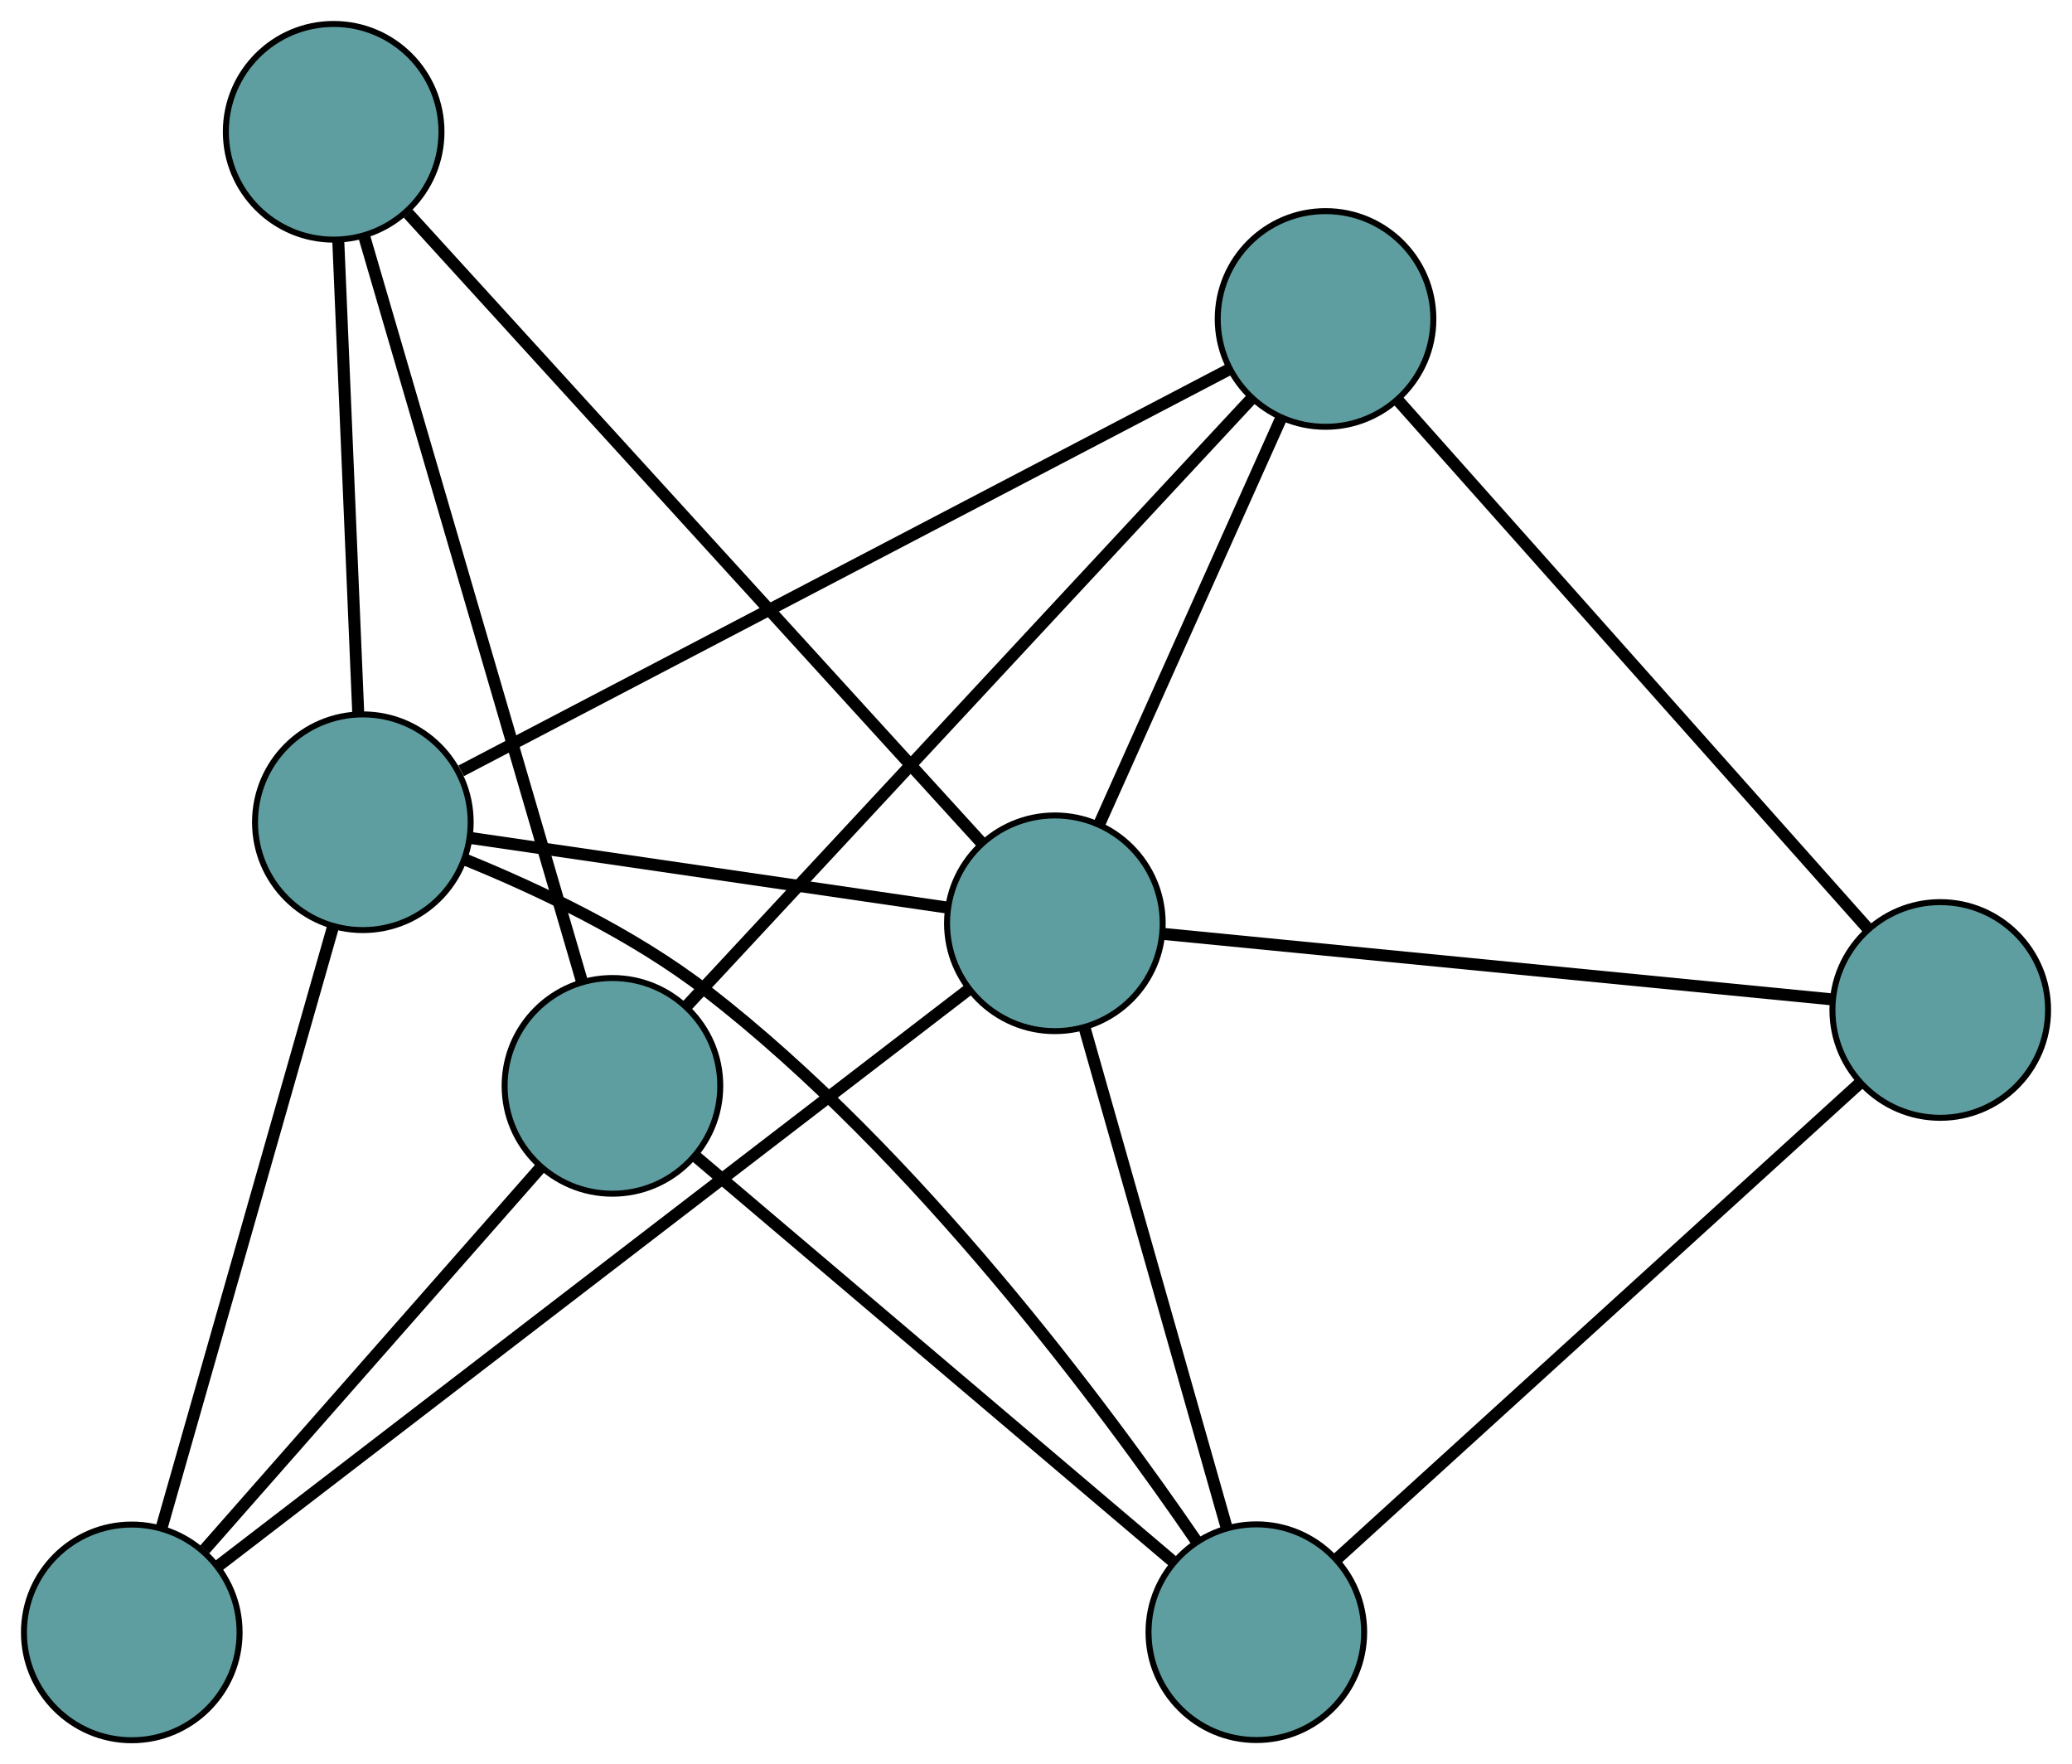 <?xml version="1.0" encoding="UTF-8" standalone="no"?>
<!DOCTYPE svg PUBLIC "-//W3C//DTD SVG 1.1//EN"
 "http://www.w3.org/Graphics/SVG/1.1/DTD/svg11.dtd">
<!-- Generated by graphviz version 2.36.0 (20140111.2315)
 -->
<!-- Title: G Pages: 1 -->
<svg width="100%" height="100%"
 viewBox="0.00 0.00 345.93 294.49" xmlns="http://www.w3.org/2000/svg" xmlns:xlink="http://www.w3.org/1999/xlink">
<g id="graph0" class="graph" transform="scale(1 1) rotate(0) translate(4 290.489)">
<title>G</title>
<!-- 0 -->
<g id="node1" class="node"><title>0</title>
<ellipse fill="cadetblue" stroke="black" cx="205.751" cy="-18.034" rx="18" ry="18"/>
</g>
<!-- 4 -->
<g id="node5" class="node"><title>4</title>
<ellipse fill="cadetblue" stroke="black" cx="319.934" cy="-121.9" rx="18" ry="18"/>
</g>
<!-- 0&#45;&#45;4 -->
<g id="edge1" class="edge"><title>0&#45;&#45;4</title>
<path fill="none" stroke="black" stroke-width="2" d="M219.298,-30.357C241.274,-50.347 284.441,-89.614 306.405,-109.593"/>
</g>
<!-- 5 -->
<g id="node6" class="node"><title>5</title>
<ellipse fill="cadetblue" stroke="black" cx="56.579" cy="-153.236" rx="18" ry="18"/>
</g>
<!-- 0&#45;&#45;5 -->
<g id="edge2" class="edge"><title>0&#45;&#45;5</title>
<path fill="none" stroke="black" stroke-width="2" d="M195.758,-33.219C180.385,-55.65 149.022,-97.905 114.014,-125.033 101.72,-134.559 85.696,-142.101 73.698,-146.98"/>
</g>
<!-- 6 -->
<g id="node7" class="node"><title>6</title>
<ellipse fill="cadetblue" stroke="black" cx="98.25" cy="-109.232" rx="18" ry="18"/>
</g>
<!-- 0&#45;&#45;6 -->
<g id="edge3" class="edge"><title>0&#45;&#45;6</title>
<path fill="none" stroke="black" stroke-width="2" d="M191.697,-29.957C171.095,-47.435 132.912,-79.827 112.307,-97.307"/>
</g>
<!-- 7 -->
<g id="node8" class="node"><title>7</title>
<ellipse fill="cadetblue" stroke="black" cx="172.115" cy="-136.369" rx="18" ry="18"/>
</g>
<!-- 0&#45;&#45;7 -->
<g id="edge4" class="edge"><title>0&#45;&#45;7</title>
<path fill="none" stroke="black" stroke-width="2" d="M200.788,-35.495C194.429,-57.868 183.468,-96.429 177.098,-118.836"/>
</g>
<!-- 1 -->
<g id="node2" class="node"><title>1</title>
<ellipse fill="cadetblue" stroke="black" cx="217.306" cy="-237.247" rx="18" ry="18"/>
</g>
<!-- 1&#45;&#45;4 -->
<g id="edge5" class="edge"><title>1&#45;&#45;4</title>
<path fill="none" stroke="black" stroke-width="2" d="M229.482,-223.562C249.233,-201.363 288.033,-157.755 307.774,-135.567"/>
</g>
<!-- 1&#45;&#45;5 -->
<g id="edge6" class="edge"><title>1&#45;&#45;5</title>
<path fill="none" stroke="black" stroke-width="2" d="M201.307,-228.885C170.658,-212.865 103.962,-178.003 72.992,-161.815"/>
</g>
<!-- 1&#45;&#45;6 -->
<g id="edge7" class="edge"><title>1&#45;&#45;6</title>
<path fill="none" stroke="black" stroke-width="2" d="M205.013,-224.029C182.199,-199.499 133.552,-147.191 110.654,-122.57"/>
</g>
<!-- 1&#45;&#45;7 -->
<g id="edge8" class="edge"><title>1&#45;&#45;7</title>
<path fill="none" stroke="black" stroke-width="2" d="M209.844,-220.589C201.47,-201.898 187.966,-171.753 179.588,-153.051"/>
</g>
<!-- 2 -->
<g id="node3" class="node"><title>2</title>
<ellipse fill="cadetblue" stroke="black" cx="18" cy="-18" rx="18" ry="18"/>
</g>
<!-- 2&#45;&#45;5 -->
<g id="edge9" class="edge"><title>2&#45;&#45;5</title>
<path fill="none" stroke="black" stroke-width="2" d="M22.965,-35.403C30.372,-61.37 44.237,-109.972 51.633,-135.9"/>
</g>
<!-- 2&#45;&#45;6 -->
<g id="edge10" class="edge"><title>2&#45;&#45;6</title>
<path fill="none" stroke="black" stroke-width="2" d="M30.188,-31.856C45.359,-49.103 71.108,-78.376 86.21,-95.544"/>
</g>
<!-- 2&#45;&#45;7 -->
<g id="edge11" class="edge"><title>2&#45;&#45;7</title>
<path fill="none" stroke="black" stroke-width="2" d="M32.499,-29.136C61.872,-51.696 128.108,-102.569 157.542,-125.176"/>
</g>
<!-- 3 -->
<g id="node4" class="node"><title>3</title>
<ellipse fill="cadetblue" stroke="black" cx="51.706" cy="-268.489" rx="18" ry="18"/>
</g>
<!-- 3&#45;&#45;5 -->
<g id="edge12" class="edge"><title>3&#45;&#45;5</title>
<path fill="none" stroke="black" stroke-width="2" d="M52.468,-250.48C53.378,-228.955 54.892,-193.136 55.807,-171.499"/>
</g>
<!-- 3&#45;&#45;6 -->
<g id="edge13" class="edge"><title>3&#45;&#45;6</title>
<path fill="none" stroke="black" stroke-width="2" d="M56.776,-251.142C65.729,-220.508 84.238,-157.176 93.186,-126.557"/>
</g>
<!-- 3&#45;&#45;7 -->
<g id="edge14" class="edge"><title>3&#45;&#45;7</title>
<path fill="none" stroke="black" stroke-width="2" d="M64.138,-254.847C87.332,-229.398 136.925,-174.981 159.929,-149.739"/>
</g>
<!-- 4&#45;&#45;7 -->
<g id="edge15" class="edge"><title>4&#45;&#45;7</title>
<path fill="none" stroke="black" stroke-width="2" d="M301.809,-123.674C273.438,-126.451 218.85,-131.794 190.389,-134.58"/>
</g>
<!-- 5&#45;&#45;7 -->
<g id="edge16" class="edge"><title>5&#45;&#45;7</title>
<path fill="none" stroke="black" stroke-width="2" d="M74.631,-150.601C96.337,-147.432 132.54,-142.146 154.189,-138.986"/>
</g>
</g>
</svg>

